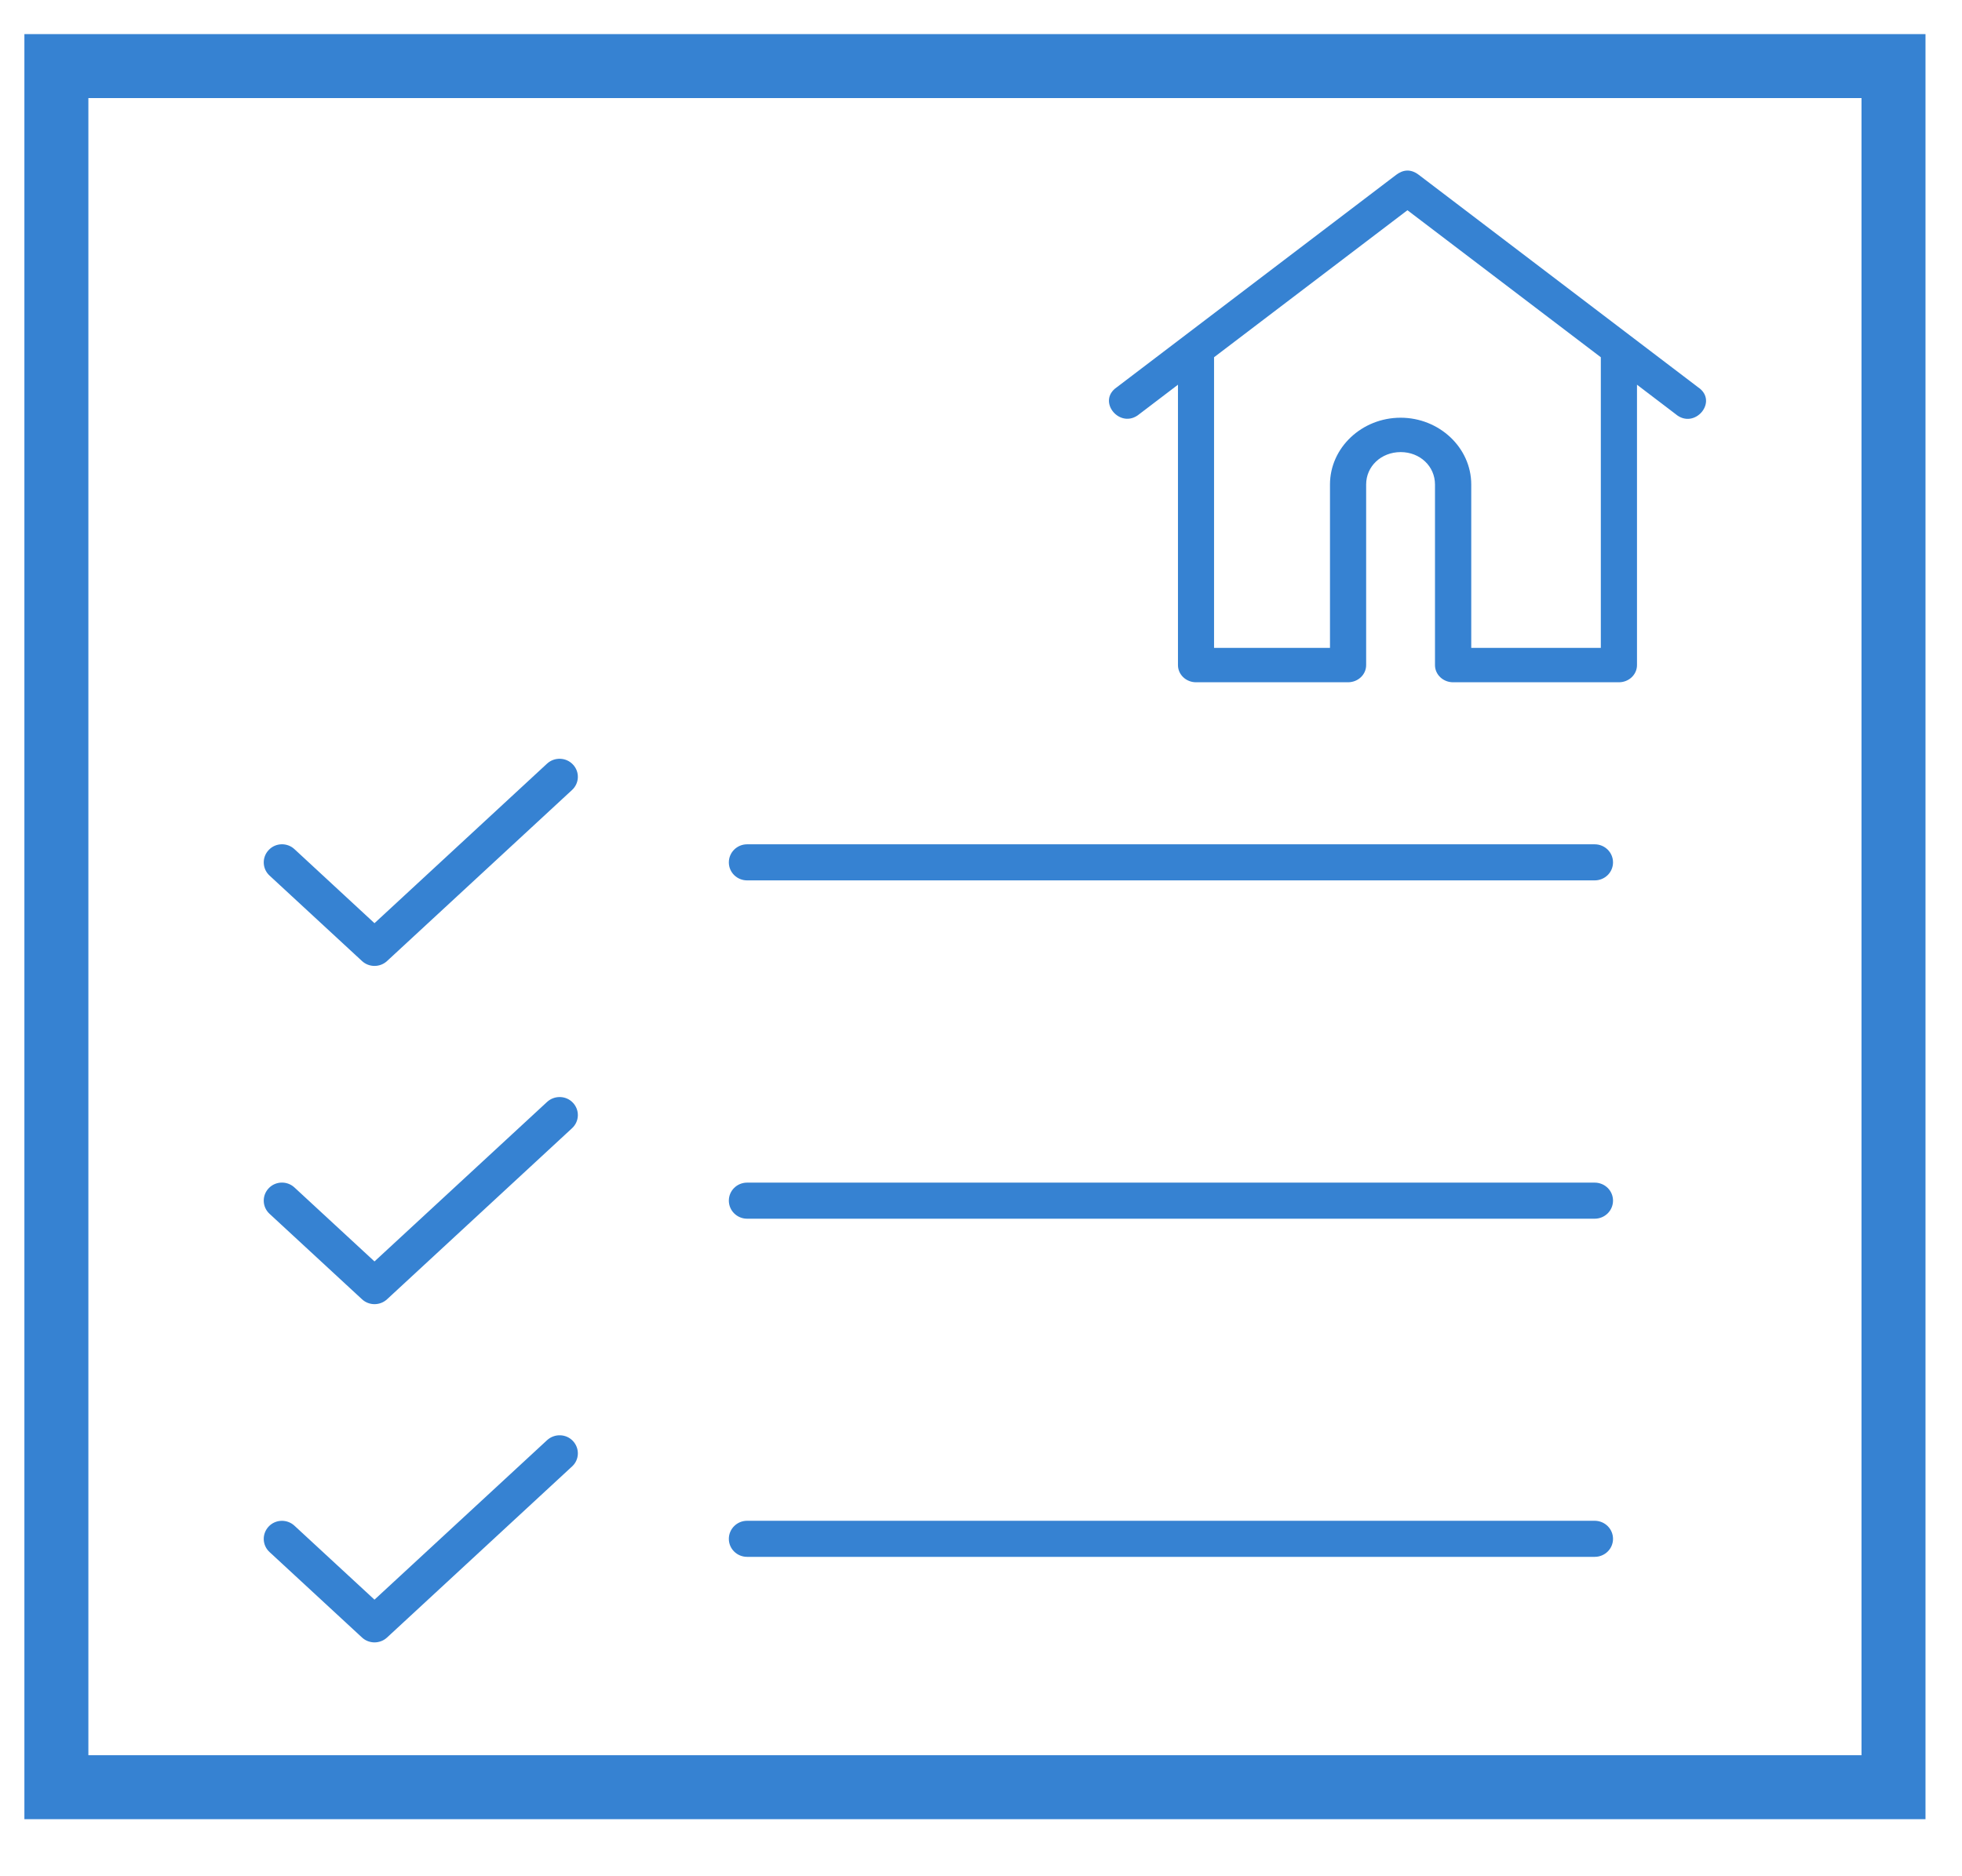 <svg width="23" height="22" viewBox="0 0 23 22" fill="none" xmlns="http://www.w3.org/2000/svg">
<path d="M6.413 16.887L4.39 18.757L3.452 17.89C3.366 17.81 3.23 17.814 3.15 17.899C3.069 17.985 3.073 18.118 3.159 18.198L4.244 19.201C4.285 19.239 4.338 19.258 4.39 19.258C4.443 19.258 4.496 19.239 4.537 19.201L6.706 17.195C6.793 17.116 6.797 16.982 6.716 16.896C6.636 16.811 6.5 16.807 6.413 16.887Z" fill="#3682D2"/>
<path d="M18.694 17.832H8.758C8.64 17.832 8.544 17.927 8.544 18.044C8.544 18.161 8.64 18.255 8.758 18.255H18.694C18.813 18.255 18.909 18.161 18.909 18.044C18.909 17.927 18.813 17.832 18.694 17.832Z" fill="#3682D2"/>
<path d="M6.413 12.921L4.39 14.791L3.452 13.924C3.366 13.844 3.23 13.848 3.15 13.933C3.069 14.018 3.073 14.152 3.159 14.232L4.244 15.235C4.285 15.273 4.338 15.292 4.39 15.292C4.443 15.292 4.496 15.273 4.537 15.235L6.706 13.229C6.793 13.149 6.797 13.015 6.716 12.93C6.636 12.845 6.5 12.841 6.413 12.921Z" fill="#3682D2"/>
<path d="M18.694 13.867H8.758C8.64 13.867 8.544 13.961 8.544 14.078C8.544 14.195 8.64 14.29 8.758 14.29H18.694C18.813 14.29 18.909 14.195 18.909 14.078C18.909 13.961 18.813 13.867 18.694 13.867Z" fill="#3682D2"/>
<path d="M6.413 8.954L4.39 10.825L3.452 9.957C3.366 9.877 3.23 9.881 3.15 9.967C3.069 10.052 3.073 10.186 3.159 10.266L4.244 11.269C4.285 11.307 4.338 11.326 4.39 11.326C4.443 11.326 4.496 11.307 4.537 11.269L6.706 9.263C6.793 9.183 6.797 9.049 6.716 8.964C6.636 8.879 6.5 8.874 6.413 8.954Z" fill="#3682D2"/>
<path d="M18.694 9.9H8.758C8.64 9.9 8.544 9.995 8.544 10.112C8.544 10.229 8.64 10.323 8.758 10.323H18.694C18.813 10.323 18.909 10.229 18.909 10.112C18.909 9.995 18.813 9.9 18.694 9.9Z" fill="#3682D2"/>
<path d="M16.499 2.465L18.766 4.189V7.597H17.247V5.681C17.247 5.25 16.873 4.898 16.419 4.898C15.964 4.898 15.591 5.25 15.591 5.681V7.597H14.232V4.189L16.499 2.465ZM16.367 2.05L13.093 4.54C12.85 4.705 13.134 5.043 13.357 4.855L13.809 4.511V7.799C13.809 7.91 13.904 8 14.021 8H15.802C15.92 8 16.015 7.91 16.015 7.799V5.681C16.015 5.468 16.19 5.302 16.419 5.301C16.647 5.301 16.822 5.468 16.822 5.681V7.799C16.822 7.91 16.917 8 17.034 8H18.978C19.095 8 19.19 7.91 19.19 7.799V4.511L19.642 4.855C19.865 5.046 20.151 4.704 19.905 4.54L16.632 2.05C16.536 1.977 16.447 1.99 16.367 2.05Z" fill="#3682D2"/>
<rect x="0.661" y="0.775" width="21.536" height="20.181" stroke="#3682D2" stroke-width="0.75"/>
</svg>
